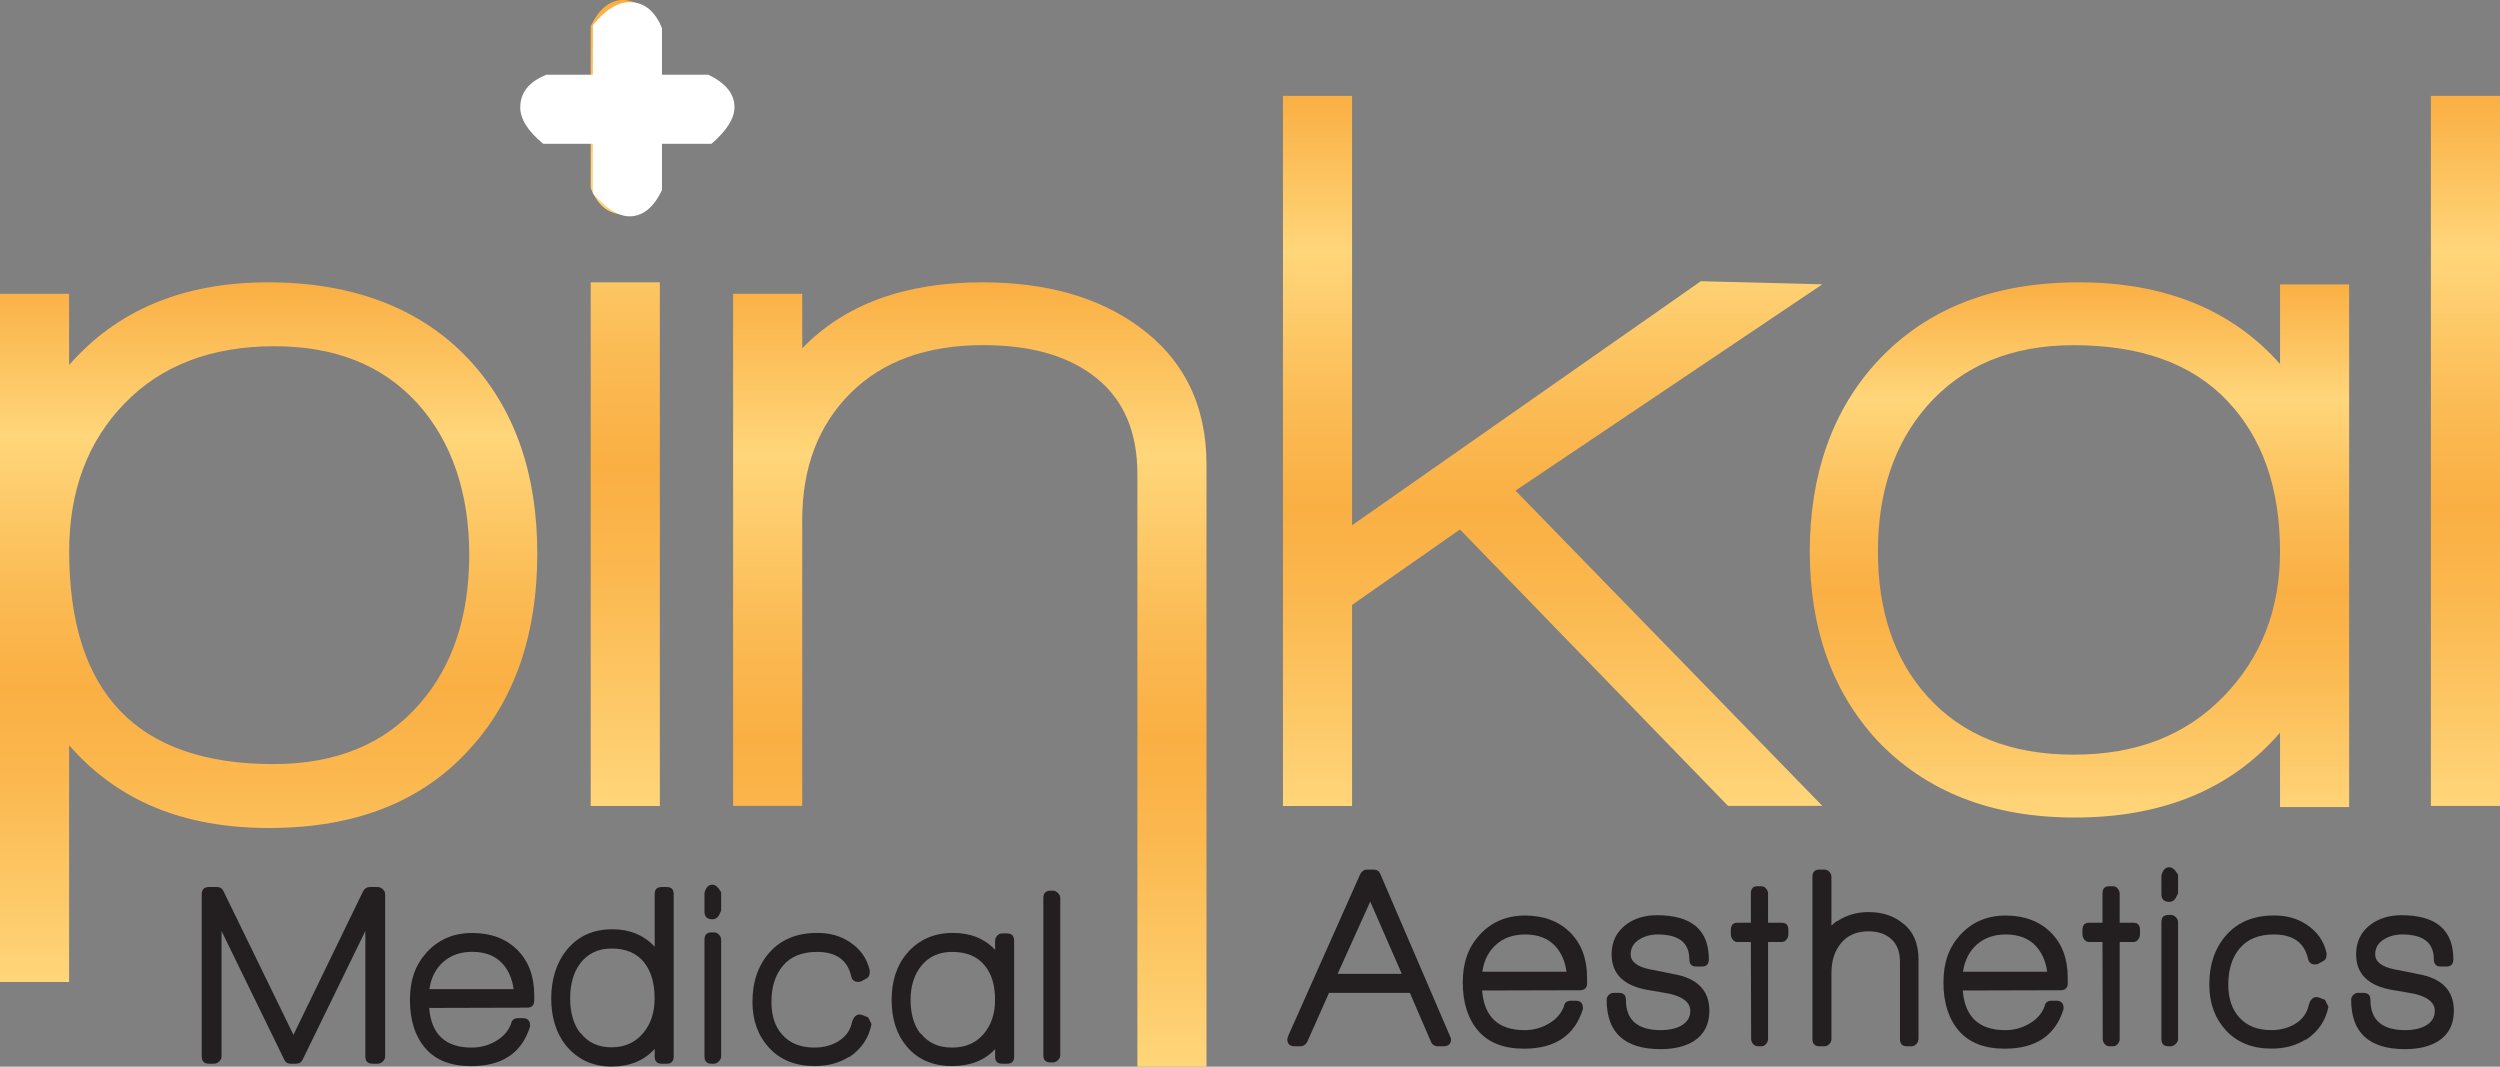<?xml version="1.0" encoding="UTF-8"?>
<svg id="Layer_1" data-name="Layer 1" xmlns="http://www.w3.org/2000/svg" xmlns:xlink="http://www.w3.org/1999/xlink" viewBox="0 0 384.15 163.9">
  <rect x="0" y="0" width="384.15" height="163.9" fill="#808080" stroke="none"/>
  <defs>
    <style>
      .cls-1 {
        fill: url(#linear-gradient);
      }

      .cls-1, .cls-2, .cls-3, .cls-4, .cls-5, .cls-6, .cls-7, .cls-8 {
        stroke-width: 0px;
      }

      .cls-2 {
        fill: #231f20;
      }

      .cls-3 {
        fill: url(#linear-gradient-6);
      }

      .cls-4 {
        fill: url(#linear-gradient-5);
      }

      .cls-5 {
        fill: url(#linear-gradient-2);
      }

      .cls-6 {
        fill: url(#linear-gradient-3);
      }

      .cls-7 {
        fill: #fff;
      }

      .cls-8 {
        fill: url(#linear-gradient-4);
      }
    </style>
    <linearGradient id="linear-gradient" x1="41.28" y1="43.38" x2="41.28" y2="150.88" gradientUnits="userSpaceOnUse">
      <stop offset="0" stop-color="#faaf43"/>
      <stop offset=".22" stop-color="#ffd67a"/>
      <stop offset=".44" stop-color="#fbbb54"/>
      <stop offset=".58" stop-color="#faaf43"/>
      <stop offset=".71" stop-color="#fbb84f"/>
      <stop offset=".94" stop-color="#fecf71"/>
      <stop offset="1" stop-color="#ffd67a"/>
    </linearGradient>
    <linearGradient id="linear-gradient-2" x1="96.08" y1="0" x2="96.08" y2="123.85" xlink:href="#linear-gradient"/>
    <linearGradient id="linear-gradient-3" x1="149.02" x2="149.02" y2="163.9" xlink:href="#linear-gradient"/>
    <linearGradient id="linear-gradient-4" x1="238.58" y1="14.73" x2="238.58" y2="123.85" xlink:href="#linear-gradient"/>
    <linearGradient id="linear-gradient-5" x1="319.53" x2="319.53" y2="125.62" xlink:href="#linear-gradient"/>
    <linearGradient id="linear-gradient-6" x1="378.84" y1="14.73" x2="378.84" y2="123.85" xlink:href="#linear-gradient"/>
  </defs>
  <path class="cls-1" d="M72.26,115c-7.3,8.15-17.6,12.23-30.9,12.23s-23.34-4.24-30.74-12.71v36.37H0V45.15h10.62v10.94c7.4-8.47,17.59-12.71,30.58-12.71s23.5,3.97,30.9,11.91c6.97,7.51,10.46,17.44,10.46,29.77s-3.44,22.43-10.3,29.93ZM42.17,53.2c-9.66,0-17.33,2.92-23.01,8.77-5.69,5.85-8.53,13.44-8.53,22.77,0,21.78,10.46,32.67,31.38,32.67,9.66,0,17.17-3.11,22.53-9.33,5.04-5.79,7.56-13.41,7.56-22.85s-2.66-17.41-7.97-23.26c-5.31-5.85-12.63-8.77-21.97-8.77Z"/>
  <path class="cls-5" d="M95.76,32.92c-2.25,0-3.92-1.34-4.99-4.02V4.02c1.29-2.68,2.95-4.02,4.99-4.02,1.72,0,3.59,1.18,5.63,3.54v25.84c-1.93,2.36-3.81,3.54-5.63,3.54ZM90.77,123.85V43.38h10.62v80.47h-10.62Z"/>
  <path class="cls-6" d="M174.77,163.9v-91.07c0-6.44-2.09-11.35-6.28-14.73-4.19-3.38-9.98-5.07-17.38-5.07-8.69,0-15.51,2.47-20.44,7.4-4.94,4.94-7.4,11.43-7.4,19.47v43.93h-10.62V45.15h10.62v8.37c6.54-6.76,15.77-10.14,27.68-10.14,9.76,0,17.76,2.25,23.98,6.76,6.97,5.04,10.46,12.13,10.46,21.24v92.52h-10.62Z"/>
  <path class="cls-8" d="M265.54,123.85l-41.2-42.49-16.58,11.59v30.9h-10.62V14.73h10.62v65.98l53.59-37.5,18.67.48-47.15,31.7,47.15,48.44h-14.48Z"/>
  <path class="cls-4" d="M350.35,124.01v-11.43c-7.51,8.69-18.02,13.04-31.54,13.04-12.77,0-22.91-3.97-30.42-11.91-6.87-7.51-10.3-17.16-10.3-28.97s3.48-21.78,10.46-29.29c7.51-8.05,17.81-12.07,30.9-12.07s23.5,4.18,30.9,12.55v-12.23h10.62v80.31h-10.62ZM342.23,61.57c-5.42-5.69-13.28-8.53-23.58-8.53-9.55,0-17.06,3.11-22.53,9.33-5.04,5.79-7.56,13.25-7.56,22.37s2.52,16.63,7.56,22.21c5.36,6.01,12.87,9.01,22.53,9.01s17.22-2.98,23.01-8.93c5.79-5.95,8.69-13.38,8.69-22.29,0-9.76-2.71-17.49-8.13-23.17Z"/>
  <path class="cls-3" d="M373.53,123.85V14.73h10.62v109.11h-10.62Z"/>
  <path class="cls-7" d="M79.95,16.47c0-2.25,1.34-3.92,4.02-4.99h24.87c2.68,1.29,4.02,2.95,4.02,4.99,0,1.72-1.18,3.59-3.54,5.63h-25.84c-2.36-1.93-3.54-3.81-3.54-5.63Z"/>
  <path class="cls-7" d="M96.73.33c2.25,0,3.92,1.34,4.99,4.02v24.87c-1.29,2.68-2.95,4.02-4.99,4.02-1.72,0-3.59-1.18-5.63-3.54V3.87c1.93-2.36,3.81-3.54,5.63-3.54Z"/>
  <g>
    <path class="cls-2" d="M59.18,162.33c0,.29-.12.55-.36.78-.24.23-.51.34-.8.34h-.76c-.75,0-1.12-.37-1.12-1.12v-19.27l-9.65,19.79c-.19.4-.52.6-1,.6h-.84c-.45,0-.77-.2-.96-.6l-9.65-19.79v19.27c0,.29-.12.55-.36.78-.24.23-.51.34-.8.34h-.76c-.75,0-1.12-.37-1.12-1.12v-24.91c0-.75.37-1.12,1.12-1.12h1.24c.45,0,.77.2.96.6l10.77,22.11,10.73-22.11c.24-.4.57-.6,1-.6h1.2c.29,0,.56.11.8.34.24.23.36.49.36.78v24.91Z"/>
    <path class="cls-2" d="M82.09,153.72c0,.75-.37,1.12-1.12,1.12l-15.02.04c.32,4.06,2.5,6.09,6.53,6.09,1.33,0,2.55-.32,3.65-.96,1.2-.67,2.02-1.6,2.44-2.8l-.04.08c.13-.56.48-.84,1.04-.84h.76c.75,0,1.12.38,1.12,1.12v.16c-1.26,4.06-4.27,6.09-9.05,6.09-3.12,0-5.47-.92-7.05-2.76-1.58-1.84-2.36-4.31-2.36-7.41s.85-5.39,2.56-7.29c1.82-2,4.15-3,7.01-3s5.19.87,6.93,2.6c1.74,1.74,2.6,4.06,2.6,6.97v.8ZM78.92,151.99c-.21-1.58-.77-2.87-1.68-3.89-1.1-1.23-2.66-1.84-4.69-1.84-1.79,0-3.26.51-4.43,1.54-1.16,1.03-1.88,2.42-2.14,4.19h12.94Z"/>
    <path class="cls-2" d="M103.52,162.33c0,.75-.36,1.12-1.08,1.12h-.76c-.72,0-1.08-.37-1.08-1.12v-1.16c-1.66,1.82-3.86,2.72-6.61,2.72-2.94,0-5.3-1.11-7.09-3.32-1.47-1.9-2.2-4.29-2.2-7.17s.8-5.5,2.4-7.45c1.71-2.11,4.05-3.16,7.01-3.16,2.64,0,4.81.89,6.49,2.68v-8.09c0-.72.36-1.08,1.08-1.08h.76c.72,0,1.08.36,1.08,1.08v24.95ZM100.59,153.4c0-2.27-.52-4.08-1.56-5.45-1.15-1.47-2.83-2.2-5.05-2.2-2.08,0-3.7.78-4.85,2.32-1.02,1.39-1.52,3.16-1.52,5.33s.49,3.89,1.48,5.25c.05.03.11.07.16.12,1.12,1.44,2.7,2.16,4.73,2.16s3.7-.76,4.93-2.28c1.12-1.39,1.68-3.14,1.68-5.25Z"/>
    <path class="cls-2" d="M110.81,139.94l-.16.32c-.24.67-.64,1-1.2,1-.8,0-1.2-.4-1.2-1.2v-2.88c.24-.83.64-1.24,1.2-1.24.48,0,.93.39,1.36,1.16v2.84ZM110.81,162.33c0,.27-.12.52-.36.76s-.49.36-.76.36h-.36c-.72,0-1.08-.37-1.08-1.12v-17.94c0-.75.36-1.12,1.08-1.12h.36c.29,0,.55.11.78.34.23.23.34.49.34.78v17.94Z"/>
    <path class="cls-2" d="M133.92,157.36c-.4,2.08-1.51,3.75-3.32,5.01l-.24.08c-1.47.91-3.19,1.36-5.17,1.36-2.94,0-5.27-.93-6.99-2.78-1.72-1.86-2.58-4.21-2.58-7.07,0-3.12.89-5.67,2.66-7.65,1.78-1.98,4.21-2.96,7.31-2.96,1.92,0,3.58.47,4.97,1.4,1.66,1.09,2.68,2.55,3.08,4.37v.24c0,.48-.15.8-.44.96l-.8.44c-.13.08-.31.12-.52.12-.59,0-.95-.28-1.08-.84-.56-2.51-2.31-3.77-5.25-3.77-2.3,0-4.04.7-5.23,2.1-1.19,1.4-1.78,3.26-1.78,5.59,0,2.14.56,3.82,1.68,5.05,1.17,1.31,2.82,1.96,4.93,1.96,1.39,0,2.6-.32,3.65-.96,1.15-.69,1.86-1.68,2.12-2.96.24-.77.63-1.16,1.16-1.16.16,0,.32.04.48.12l-.04-.04.88.36.52,1.04Z"/>
    <path class="cls-2" d="M155.83,162.37c0,.72-.36,1.08-1.08,1.08h-.76c-.72,0-1.08-.36-1.08-1.08v-1.16c-1.63,1.74-3.83,2.6-6.61,2.6-2.94,0-5.25-.99-6.93-2.96-1.58-1.84-2.36-4.25-2.36-7.21s.81-5.38,2.44-7.25c1.79-2.03,4.11-3.04,6.97-3.04,2.7,0,4.86.87,6.49,2.6v-1.4c0-.29.11-.55.32-.78.21-.23.47-.34.76-.34h.76c.72,0,1.08.38,1.08,1.12v17.82ZM152.9,153.64c0-2.27-.53-4.03-1.6-5.29-1.12-1.39-2.79-2.08-5.01-2.08-2.03,0-3.62.74-4.77,2.2-1.07,1.36-1.6,3.08-1.6,5.17s.48,3.81,1.44,5.09c.05.03.12.08.2.16,1.12,1.39,2.7,2.08,4.73,2.08s3.64-.69,4.83-2.06c1.19-1.38,1.78-3.13,1.78-5.27Z"/>
    <path class="cls-2" d="M162.92,162.17c0,.27-.12.51-.36.74-.24.23-.49.34-.76.34h-.36c-.75,0-1.12-.36-1.12-1.08v-24.19c0-.75.37-1.12,1.12-1.12h.36c.27,0,.52.12.76.36s.36.49.36.76v24.19Z"/>
  </g>
  <g>
    <path class="cls-2" d="M222.97,159.69c0,.72-.4,1.08-1.2,1.08h-.8c-.53,0-.89-.23-1.08-.68l-3.25-7.53h-12.42l-3.37,7.57c-.27.43-.6.64-1,.64h-.92c-.75,0-1.12-.36-1.12-1.08,0-.13.05-.31.16-.52l-.04.04,11.09-24.91c.27-.45.61-.68,1.04-.68h1c.51,0,.85.23,1.04.68l10.69,24.87c.11.21.16.39.16.52ZM215.4,149.64l-4.85-11.1-5.01,11.1h9.85Z"/>
    <path class="cls-2" d="M243.88,151.04c0,.75-.38,1.12-1.12,1.12l-15.02.04c.32,4.06,2.5,6.09,6.53,6.09,1.33,0,2.55-.32,3.64-.96,1.2-.67,2.02-1.6,2.44-2.8l-.04.08c.13-.56.48-.84,1.04-.84h.76c.75,0,1.12.38,1.12,1.12v.16c-1.25,4.06-4.27,6.09-9.05,6.09-3.12,0-5.47-.92-7.05-2.76s-2.36-4.31-2.36-7.41.85-5.39,2.56-7.29c1.82-2,4.15-3,7.01-3s5.19.87,6.93,2.6c1.74,1.74,2.6,4.06,2.6,6.97v.8ZM240.71,149.32c-.21-1.58-.78-2.87-1.68-3.89-1.1-1.23-2.66-1.84-4.69-1.84-1.79,0-3.26.51-4.43,1.54-1.16,1.03-1.88,2.42-2.14,4.19h12.94Z"/>
    <path class="cls-2" d="M262.66,155.32c0,2.06-.78,3.59-2.32,4.61-1.31.85-3.03,1.28-5.17,1.28-5.53,0-8.29-2.52-8.29-7.57,0-.29.11-.55.32-.76.21-.21.47-.32.76-.32h.8c.72,0,1.08.36,1.08,1.08,0,3.1,1.79,4.65,5.37,4.65,1.17,0,2.16-.2,2.96-.6,1.04-.53,1.56-1.32,1.56-2.36,0-1.23-1.02-2.1-3.04-2.6-.08,0-.73-.12-1.96-.36-.32-.05-.82-.13-1.48-.24-3.74-.64-5.61-2.47-5.61-5.49,0-1.95.76-3.49,2.28-4.61,1.28-.93,2.84-1.4,4.69-1.4,5.31,0,7.97,2.26,7.97,6.77,0,.75-.36,1.12-1.08,1.12h-.84c-.72,0-1.08-.37-1.08-1.12,0-2.54-1.62-3.81-4.85-3.81-1.04,0-1.96.24-2.76.72-.94.56-1.4,1.33-1.4,2.32,0,1.15.99,1.92,2.96,2.32h-.12c.16,0,.31.03.44.08l-.08-.04c.75.16,1.87.39,3.36.68,3.69.64,5.53,2.52,5.53,5.65Z"/>
    <path class="cls-2" d="M274.8,143.59c0,.29-.1.56-.3.8s-.43.36-.7.36h-2.12v14.9c0,.27-.1.52-.3.76s-.43.36-.7.36h-.56c-.29,0-.54-.11-.74-.34-.2-.23-.3-.49-.3-.78l-.04-14.9h-2.08c-.27,0-.5-.12-.7-.36s-.3-.51-.3-.8v-.68c0-.75.33-1.12,1-1.12h2.08v-4.49c0-.75.33-1.12,1-1.12h.64c.27,0,.5.12.7.36s.3.49.3.76v4.49h2.12c.67,0,1,.37,1,1.12v.68Z"/>
    <path class="cls-2" d="M294.79,159.65c0,.29-.11.55-.32.78-.21.23-.47.34-.76.34h-.72c-.69,0-1.04-.37-1.04-1.12v-11.9c0-1.47-.43-2.61-1.3-3.42-.87-.81-2.05-1.22-3.54-1.22-1.79,0-3.18.59-4.19,1.78-1,1.19-1.5,2.73-1.5,4.63v10.13c0,.29-.11.55-.32.78-.21.23-.47.34-.76.34h-.76c-.72,0-1.08-.37-1.08-1.12v-24.91c0-.75.36-1.12,1.08-1.12h.76c.29,0,.55.11.76.34.21.23.32.49.32.78v7.49c.21-.21.47-.43.76-.64.05-.05.12-.08.2-.08,1.39-.91,2.96-1.36,4.73-1.36,2.16,0,3.95.6,5.37,1.8l-.04-.04c1.58,1.25,2.36,3.1,2.36,5.53v12.22Z"/>
    <path class="cls-2" d="M317.74,151.04c0,.75-.38,1.12-1.12,1.12l-15.02.04c.32,4.06,2.5,6.09,6.53,6.09,1.33,0,2.55-.32,3.64-.96,1.2-.67,2.02-1.6,2.44-2.8l-.04.08c.13-.56.48-.84,1.04-.84h.76c.75,0,1.12.38,1.12,1.12v.16c-1.25,4.06-4.27,6.09-9.05,6.09-3.12,0-5.47-.92-7.05-2.76s-2.36-4.31-2.36-7.41.85-5.39,2.56-7.29c1.82-2,4.15-3,7.01-3s5.19.87,6.93,2.6c1.74,1.74,2.6,4.06,2.6,6.97v.8ZM314.57,149.32c-.21-1.58-.78-2.87-1.68-3.89-1.1-1.23-2.66-1.84-4.69-1.84-1.79,0-3.26.51-4.43,1.54-1.16,1.03-1.88,2.42-2.14,4.19h12.94Z"/>
    <path class="cls-2" d="M328.83,143.59c0,.29-.1.56-.3.8s-.43.36-.7.36h-2.12v14.9c0,.27-.1.52-.3.76s-.43.36-.7.36h-.56c-.29,0-.54-.11-.74-.34-.2-.23-.3-.49-.3-.78l-.04-14.9h-2.08c-.27,0-.5-.12-.7-.36s-.3-.51-.3-.8v-.68c0-.75.33-1.12,1-1.12h2.08v-4.49c0-.75.33-1.12,1-1.12h.64c.27,0,.5.12.7.36s.3.49.3.76v4.49h2.12c.67,0,1,.37,1,1.12v.68Z"/>
    <path class="cls-2" d="M334.68,137.26l-.16.32c-.24.67-.64,1-1.2,1-.8,0-1.2-.4-1.2-1.2v-2.88c.24-.83.64-1.24,1.2-1.24.48,0,.93.39,1.36,1.16v2.84ZM334.68,159.65c0,.27-.12.52-.36.76-.24.24-.49.36-.76.36h-.36c-.72,0-1.08-.37-1.08-1.12v-17.94c0-.75.36-1.12,1.08-1.12h.36c.29,0,.55.11.78.34.23.23.34.49.34.78v17.94Z"/>
    <path class="cls-2" d="M357.79,154.68c-.4,2.08-1.51,3.75-3.33,5.01l-.24.08c-1.47.91-3.19,1.36-5.17,1.36-2.94,0-5.27-.93-6.99-2.78-1.72-1.86-2.58-4.21-2.58-7.07,0-3.12.89-5.67,2.66-7.65,1.78-1.98,4.21-2.96,7.31-2.96,1.92,0,3.58.47,4.97,1.4,1.66,1.09,2.68,2.55,3.08,4.37v.24c0,.48-.15.8-.44.96l-.8.44c-.13.08-.31.12-.52.12-.59,0-.95-.28-1.08-.84-.56-2.51-2.31-3.77-5.25-3.77-2.3,0-4.04.7-5.23,2.1-1.19,1.4-1.78,3.26-1.78,5.59,0,2.14.56,3.82,1.68,5.05,1.17,1.31,2.82,1.96,4.93,1.96,1.39,0,2.6-.32,3.65-.96,1.15-.69,1.86-1.68,2.12-2.96.24-.77.63-1.16,1.16-1.16.16,0,.32.04.48.12l-.04-.04.88.36.52,1.04Z"/>
    <path class="cls-2" d="M377.06,155.32c0,2.06-.78,3.59-2.32,4.61-1.31.85-3.03,1.28-5.17,1.28-5.53,0-8.29-2.52-8.29-7.57,0-.29.11-.55.32-.76.21-.21.47-.32.76-.32h.8c.72,0,1.08.36,1.08,1.08,0,3.1,1.79,4.65,5.37,4.65,1.17,0,2.16-.2,2.96-.6,1.04-.53,1.56-1.32,1.56-2.36,0-1.23-1.02-2.1-3.04-2.6-.08,0-.73-.12-1.96-.36-.32-.05-.82-.13-1.48-.24-3.74-.64-5.61-2.47-5.61-5.49,0-1.95.76-3.49,2.28-4.61,1.28-.93,2.84-1.4,4.69-1.4,5.31,0,7.97,2.26,7.97,6.77,0,.75-.36,1.12-1.08,1.12h-.84c-.72,0-1.08-.37-1.08-1.12,0-2.54-1.62-3.81-4.85-3.81-1.04,0-1.96.24-2.76.72-.94.56-1.4,1.33-1.4,2.32,0,1.15.99,1.92,2.96,2.32h-.12c.16,0,.31.03.44.08l-.08-.04c.75.16,1.87.39,3.36.68,3.69.64,5.53,2.52,5.53,5.65Z"/>
  </g>
</svg>